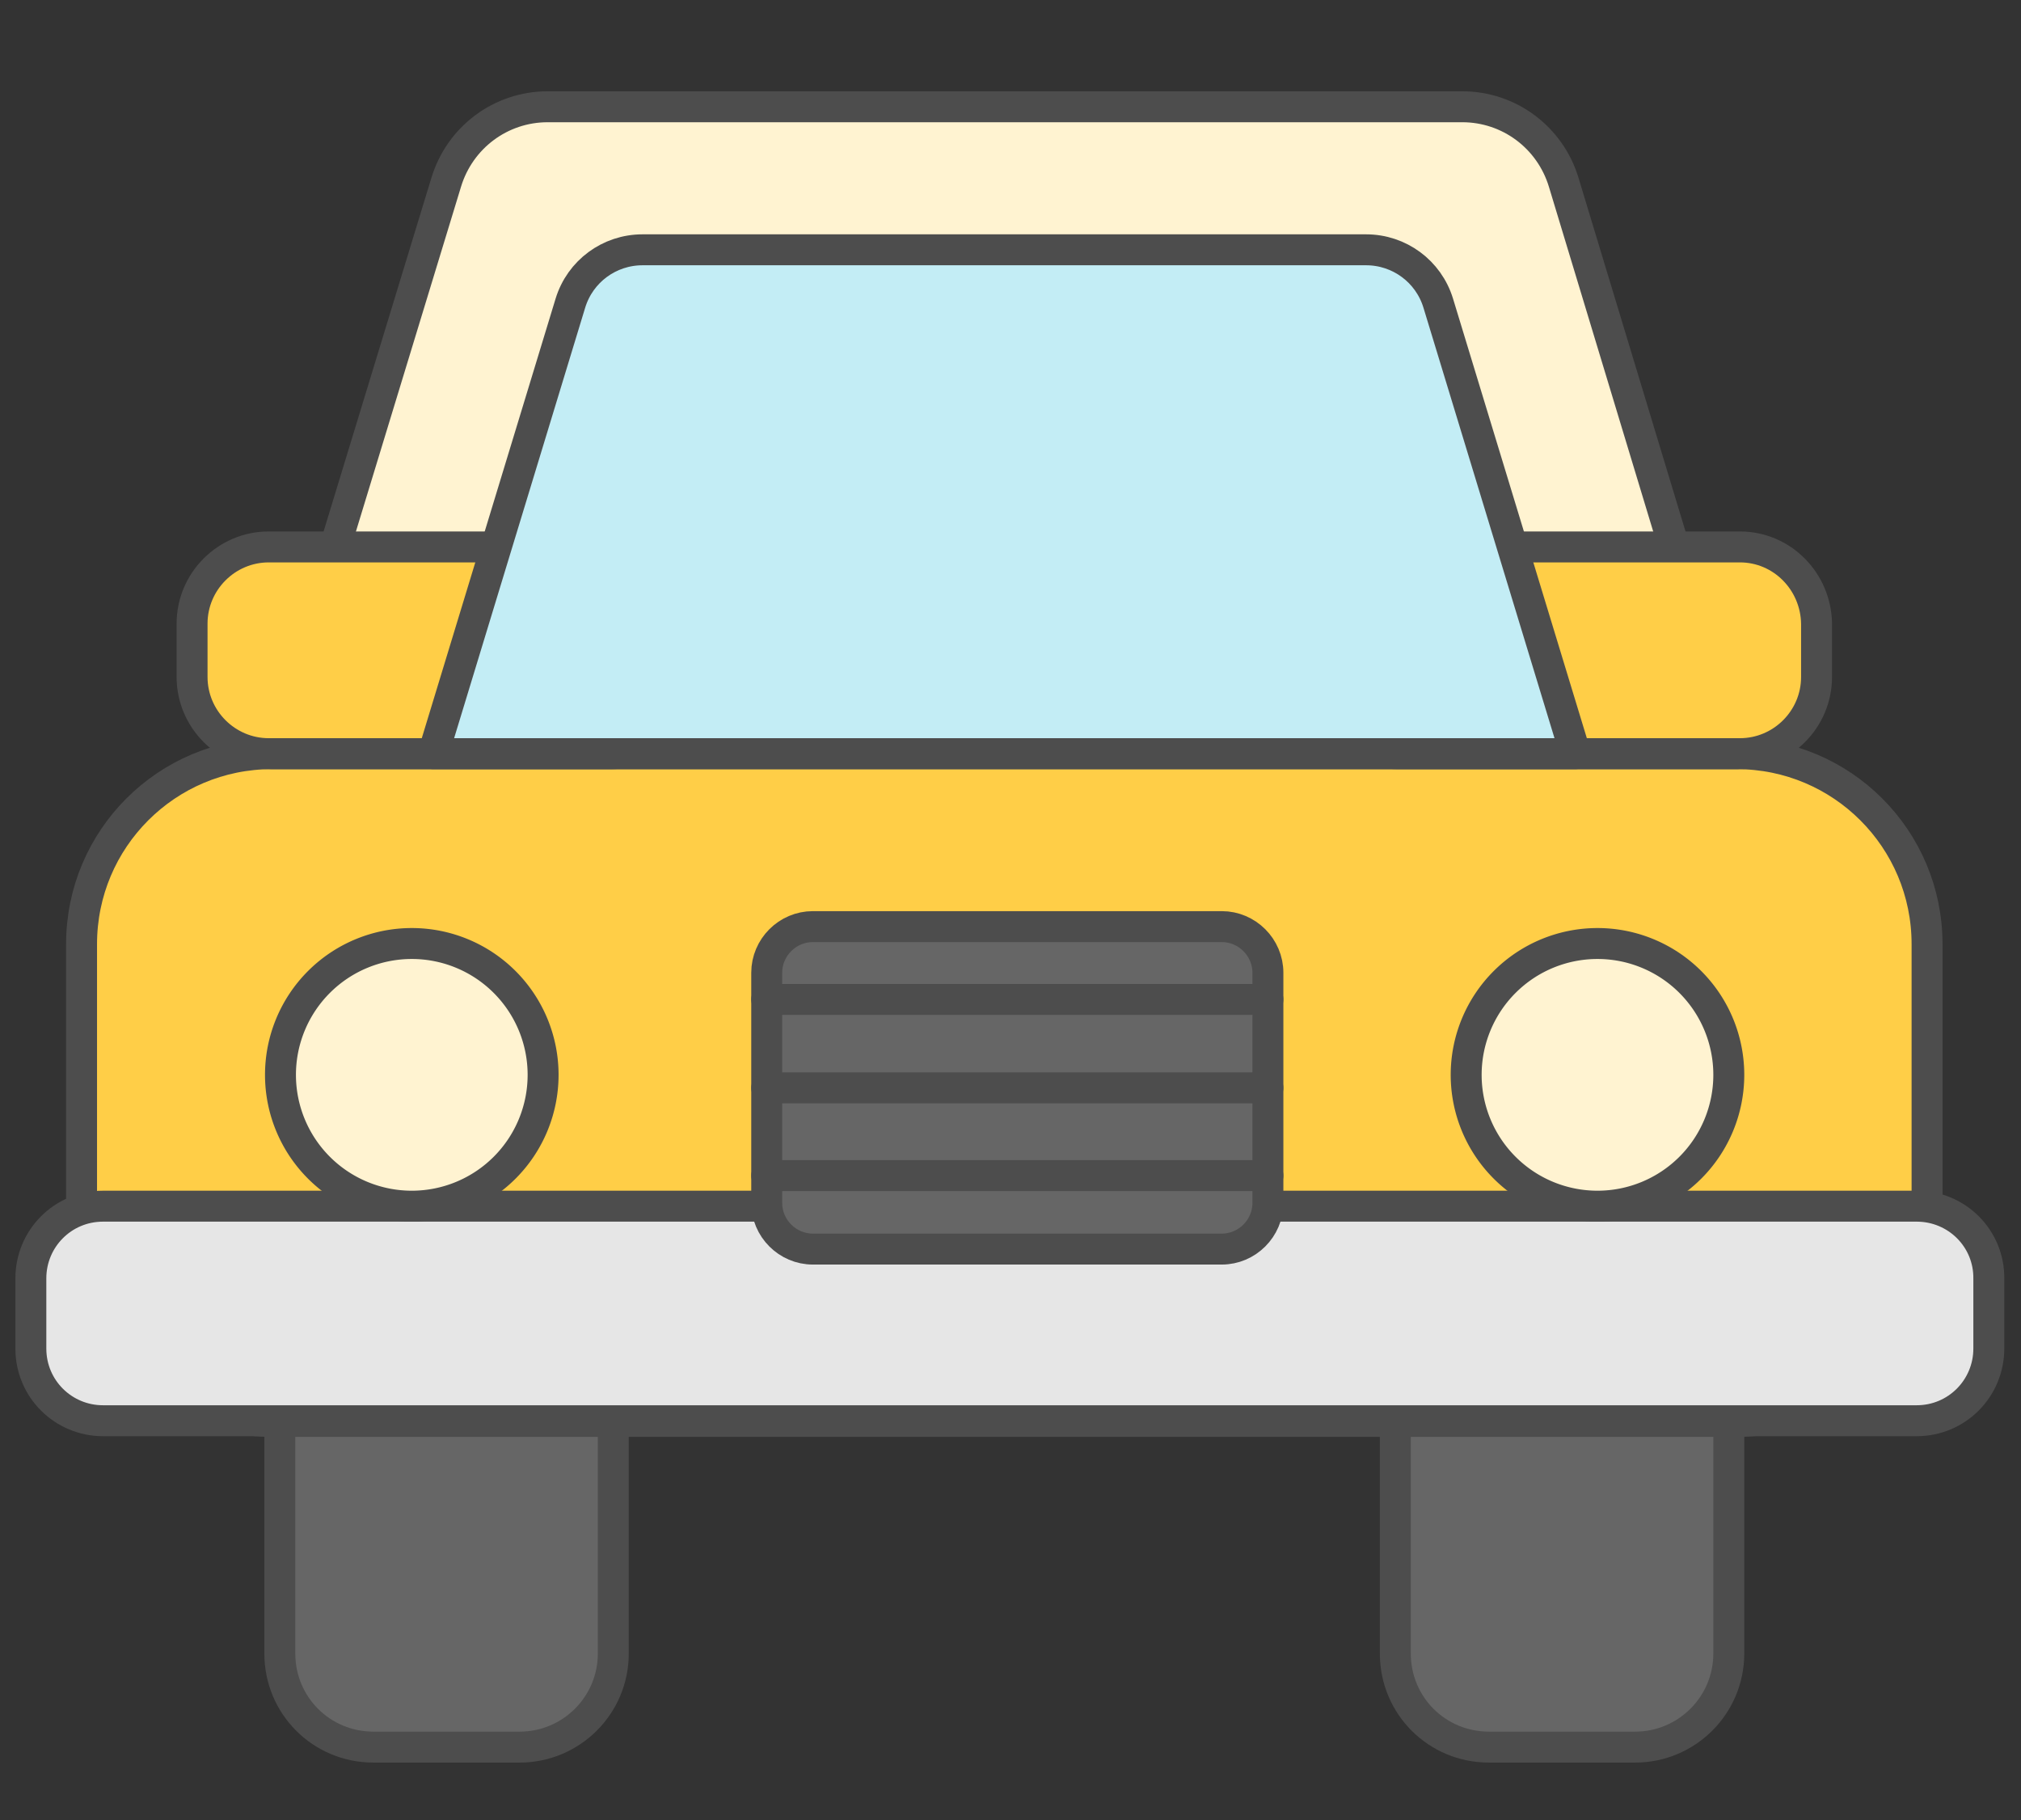 <?xml version="1.0" encoding="utf-8"?>
<svg id="master-artboard" viewBox="0 0 310.898 279.97" version="1.1" xmlns="http://www.w3.org/2000/svg" x="0px" y="0px" width="310.898px" height="279.97px" enable-background="new 0 0 1400 980"><rect x="0" y="0" width="310.898" height="279.97" fill="#333333" stroke="none"/><rect id="ee-background" x="0" y="0" width="310.898" height="279.97" style="fill: white; fill-opacity: 0; pointer-events: none;"/>
<path d="M 0 0 H 1400 V 980 H 0 V 0 Z" display="none" fill="#FFFFFF" transform="matrix(1, 0, 0, 1, -316.966, -542.298)"/>
<g transform="matrix(1, 0, 0, 1, -316.966, -542.298)">
	
	<g transform="matrix(1, 0, 0, 1, -262.887, 353.019)">
		<g>
			
				<path fill="#666666" stroke="#4D4D4D" stroke-width="4.759" stroke-linecap="round" stroke-linejoin="round" stroke-miterlimit="10" d="&#10;&#9;&#9;&#9;&#9;M659.8,458h-22.5c-8,0-14.4-6.4-14.4-14.4v-39c0-8,6.4-14.4,14.4-14.4h22.5c8,0,14.4,6.4,14.4,14.4v39&#10;&#9;&#9;&#9;&#9;C674.2,451.6,667.7,458,659.8,458z"/>
			
				<path fill="#666666" stroke="#4D4D4D" stroke-width="4.759" stroke-linecap="round" stroke-linejoin="round" stroke-miterlimit="10" d="&#10;&#9;&#9;&#9;&#9;M831.4,458h-22.5c-8,0-14.4-6.4-14.4-14.4v-39c0-8,6.4-14.4,14.4-14.4h22.5c8,0,14.4,6.4,14.4,14.4v39&#10;&#9;&#9;&#9;&#9;C845.8,451.6,839.3,458,831.4,458z"/>
		</g>
		
			<path fill="#FFCE47" stroke="#4D4D4D" stroke-width="4.759" stroke-linecap="round" stroke-linejoin="round" stroke-miterlimit="10" d="&#10;&#9;&#9;&#9;M847,407.9H621.7c-16.2,0-29.3-13.1-29.3-29.3v-44.1c0-16.2,13.1-29.3,29.3-29.3H847c16.2,0,29.3,13.1,29.3,29.3v44.1&#10;&#9;&#9;&#9;C876.4,394.8,863.3,407.9,847,407.9z"/>
		
			<path fill="#E6E6E6" stroke="#4D4D4D" stroke-width="4.759" stroke-linecap="round" stroke-linejoin="round" stroke-miterlimit="10" d="&#10;&#9;&#9;&#9;M874.7,374.8h-279c-6.2,0-11.1,5-11.1,11.1v10.8c0,6.2,5,11.1,11.1,11.1h279c6.2,0,11.1-5,11.1-11.1V386&#10;&#9;&#9;&#9;C885.9,379.8,880.9,374.8,874.7,374.8z"/>
		
			<path fill="#FFF3D1" stroke="#4D4D4D" stroke-width="4.759" stroke-linecap="round" stroke-linejoin="round" stroke-miterlimit="10" d="&#10;&#9;&#9;&#9;M847,305.2H621.7l26.8-87.9c2.1-6.9,8.4-11.6,15.6-11.6h140.7c7.2,0,13.5,4.7,15.6,11.6L847,305.2z"/>
		<g>
			
				<path fill="#FFCE47" stroke="#4D4D4D" stroke-width="4.759" stroke-linecap="round" stroke-linejoin="round" stroke-miterlimit="10" d="&#10;&#9;&#9;&#9;&#9;M847.5,273.4h-52.6c-6.5,0-11.8,5.3-11.8,11.8v8.2c0,6.5,5.3,11.8,11.8,11.8h52.6c6.5,0,11.8-5.3,11.8-11.8v-8.2&#10;&#9;&#9;&#9;&#9;C859.2,278.7,854,273.4,847.5,273.4z"/>
			
				<path fill="#FFCE47" stroke="#4D4D4D" stroke-width="4.759" stroke-linecap="round" stroke-linejoin="round" stroke-miterlimit="10" d="&#10;&#9;&#9;&#9;&#9;M673.8,273.4h-52.6c-6.5,0-11.8,5.3-11.8,11.8v8.2c0,6.5,5.3,11.8,11.8,11.8h52.6c6.5,0,11.8-5.3,11.8-11.8v-8.2&#10;&#9;&#9;&#9;&#9;C685.6,278.7,680.3,273.4,673.8,273.4z"/>
		</g>
		
			<path fill="#C3EDF5" stroke="#4D4D4D" stroke-width="4.759" stroke-linecap="round" stroke-linejoin="round" stroke-miterlimit="10" d="&#10;&#9;&#9;&#9;M822.2,305.2H646.5l21.1-69.3c1.5-4.9,6-8.2,11.1-8.2H790c5.1,0,9.6,3.3,11.1,8.2L822.2,305.2z"/>
		<g>
			
				<path d="M 663.4 354.6 A 20.2 20.2 0 0 1 643.2 374.8 A 20.2 20.2 0 0 1 623 354.6 A 20.2 20.2 0 0 1 643.2 334.4 A 20.2 20.2 0 0 1 663.4 354.6 Z" fill="#FFF3D1" stroke="#4D4D4D" stroke-width="4.759" stroke-linecap="round" stroke-linejoin="round" stroke-miterlimit="10"/>
			
				<path d="M 845.8 354.6 A 20.2 20.2 0 0 1 825.6 374.8 A 20.2 20.2 0 0 1 805.4 354.6 A 20.2 20.2 0 0 1 825.6 334.4 A 20.2 20.2 0 0 1 845.8 354.6 Z" fill="#FFF3D1" stroke="#4D4D4D" stroke-width="4.759" stroke-linecap="round" stroke-linejoin="round" stroke-miterlimit="10"/>
		</g>
		
			<path fill="#666666" stroke="#4D4D4D" stroke-width="4.759" stroke-linecap="round" stroke-linejoin="round" stroke-miterlimit="10" d="&#10;&#9;&#9;&#9;M767.8,381.4h-62.9c-3.9,0-7.1-3.2-7.1-7.1v-35.4c0-3.9,3.2-7.1,7.1-7.1h62.9c3.9,0,7.1,3.2,7.1,7.1v35.4&#10;&#9;&#9;&#9;C774.9,378.2,771.7,381.4,767.8,381.4z"/>
		
			<path d="M 697.8 356.6 L 774.9 356.6" fill="none" stroke="#4D4D4D" stroke-width="4.759" stroke-linecap="round" stroke-linejoin="round" stroke-miterlimit="10"/>
		<g>
			
				<path d="M 697.8 343 L 774.9 343" fill="none" stroke="#4D4D4D" stroke-width="4.759" stroke-linecap="round" stroke-linejoin="round" stroke-miterlimit="10"/>
			
				<path d="M 697.8 370.1 L 774.9 370.1" fill="none" stroke="#4D4D4D" stroke-width="4.759" stroke-linecap="round" stroke-linejoin="round" stroke-miterlimit="10"/>
		</g>
	</g>
	
	
	
	
</g>
</svg>